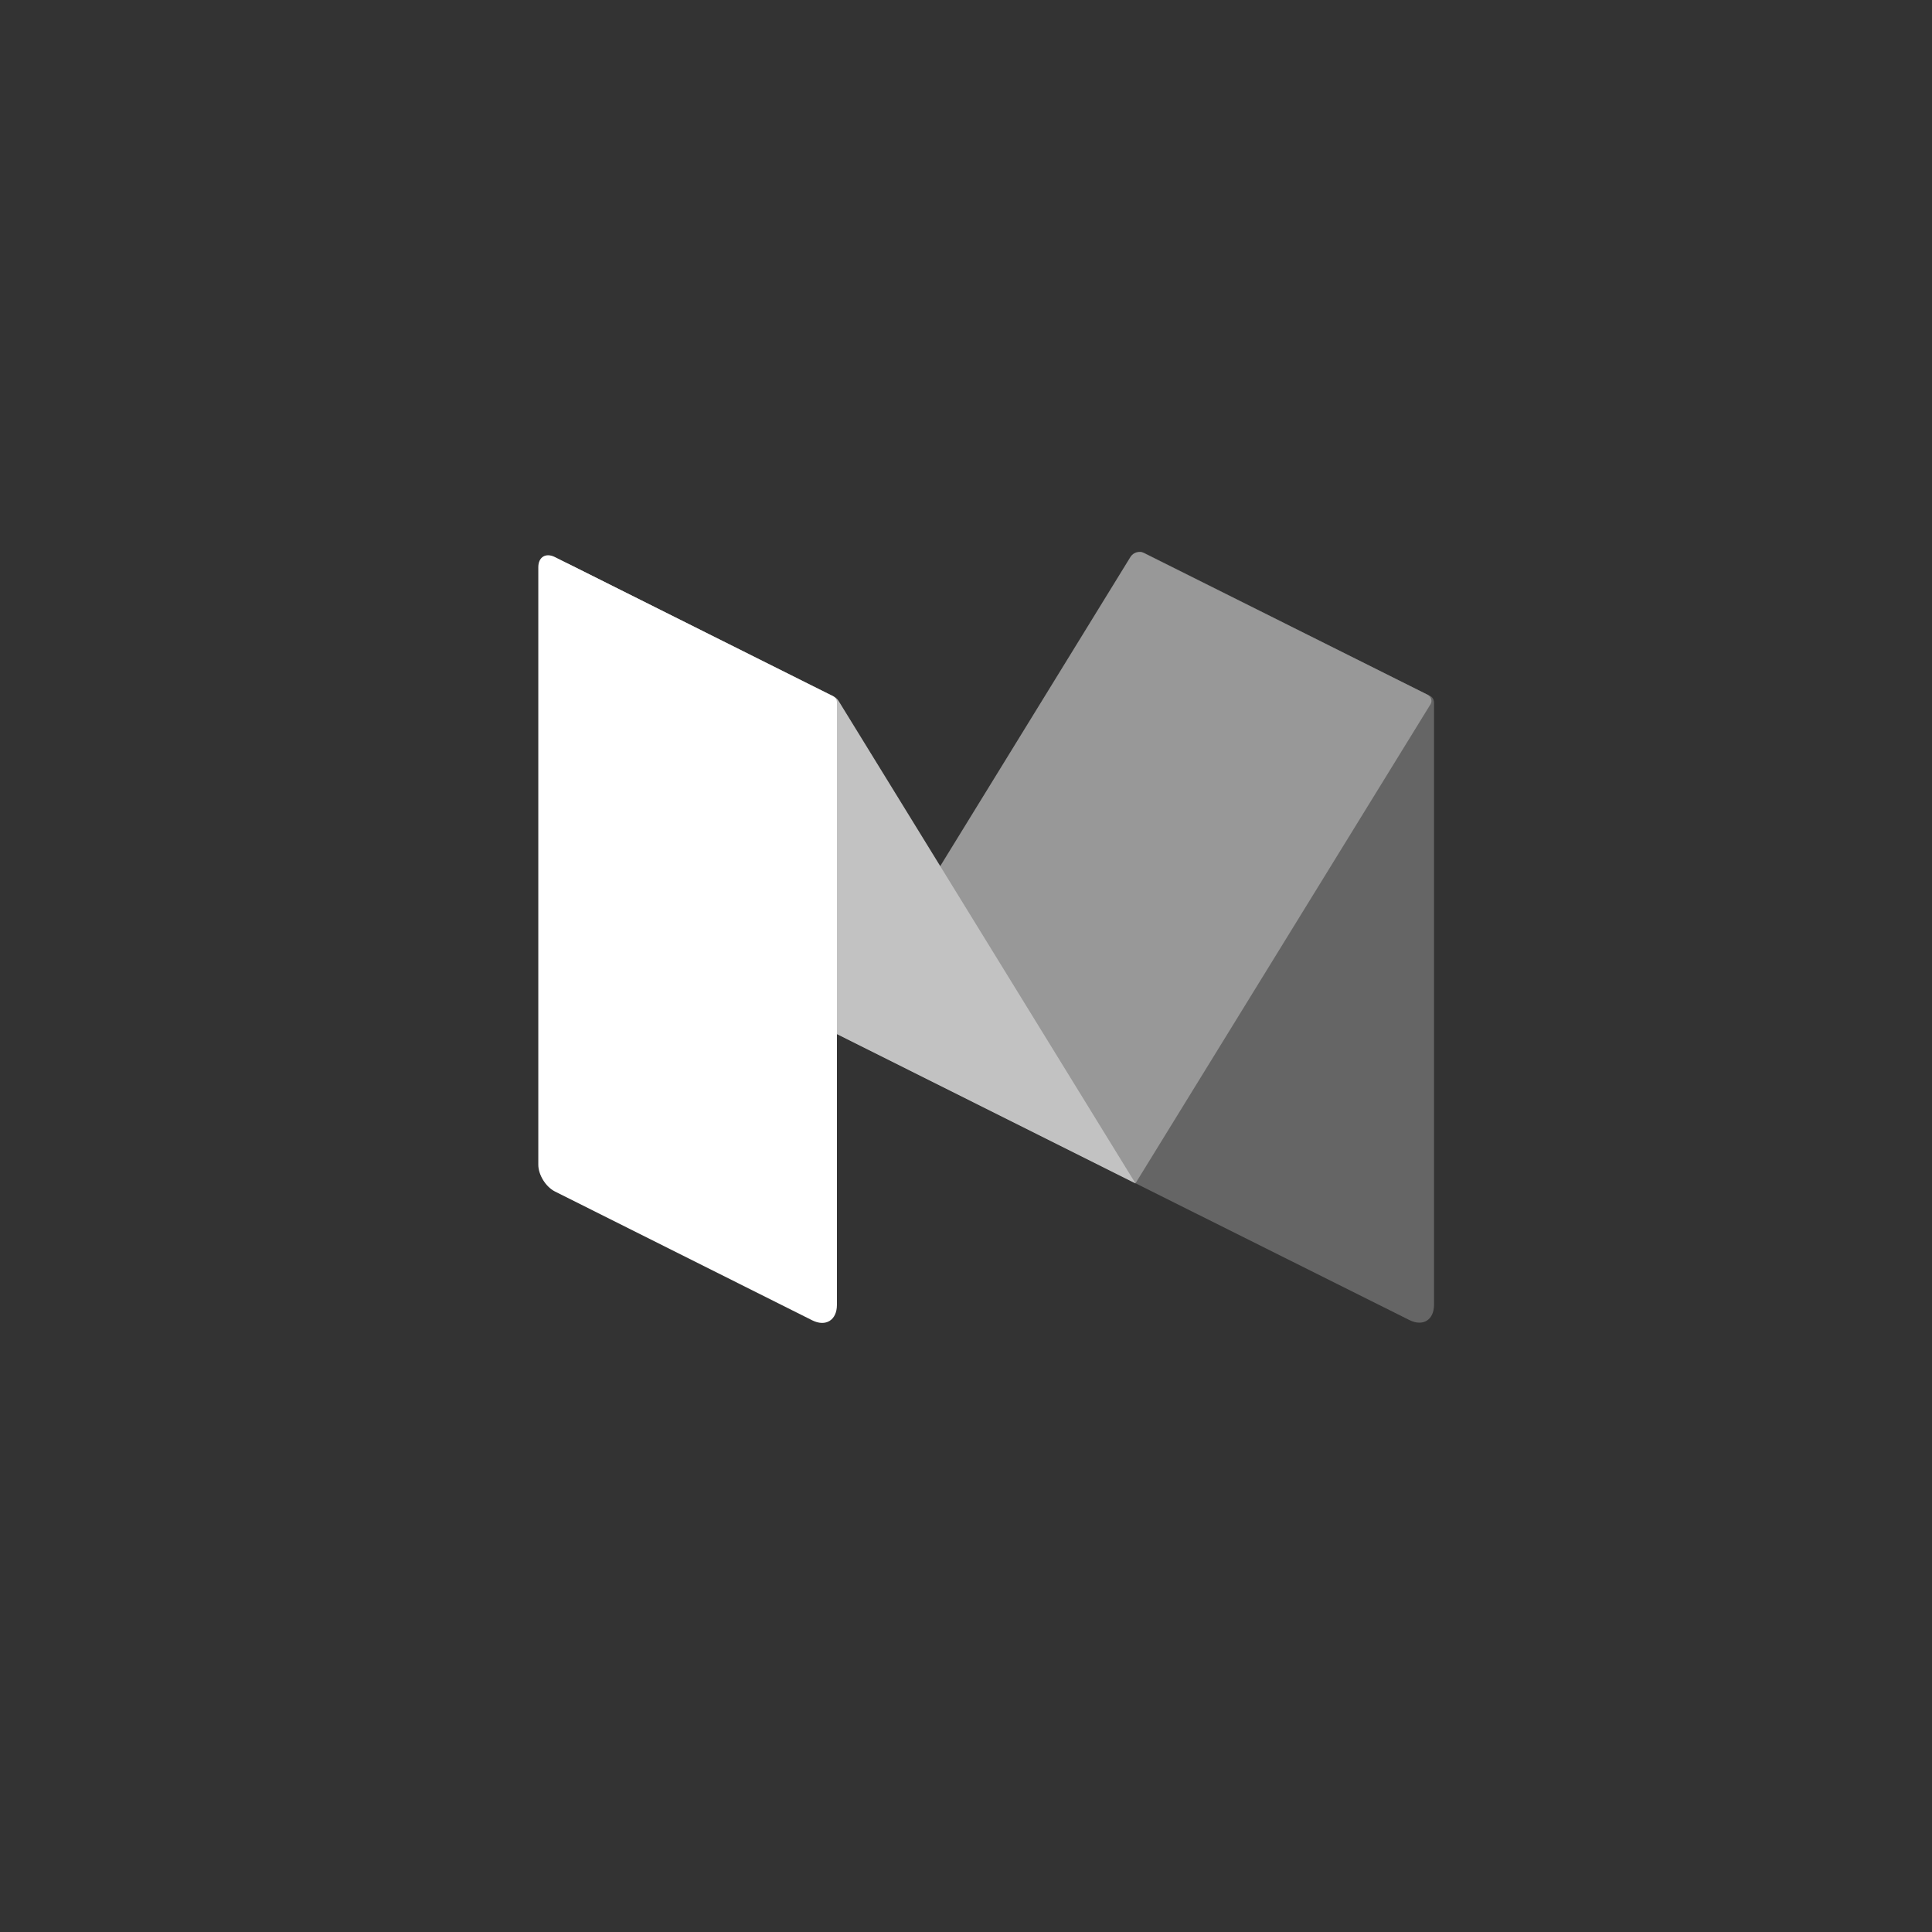 <?xml version="1.0" encoding="utf-8"?>
<!-- Generator: Adobe Illustrator 21.1.0, SVG Export Plug-In . SVG Version: 6.00 Build 0)  -->
<svg version="1.1" id="Layer_1" xmlns="http://www.w3.org/2000/svg" xmlns:xlink="http://www.w3.org/1999/xlink" x="0px" y="0px"
	 viewBox="0 0 32 32" style="enable-background:new 0 0 32 32;" xml:space="preserve">
<rect x="0" y="0" width="32" height="32" fill="#333333" stroke="none"/>
<style type="text/css">
	.st0{opacity:0.7;}
	.st1{opacity:0.5;fill:#ffffff;}
	.st2{fill:#ffffff;}
</style>
<g>
	<g class="st0">
		<g class="st0">
			<path id="XMLID_103_" class="st1" d="M18.945,9.155c-0.077-0.036-0.138,0-0.138,0.087v10.356l4.537,2.266
				c0.225,0.112,0.408,0,0.408-0.255v-9.968c0-0.051-0.025-0.097-0.071-0.117L18.945,9.155z"/>
			<path id="XMLID_102_" class="st2" d="M13.862,17.127l4.864-7.906c0.046-0.071,0.143-0.102,0.22-0.061l4.701,2.348
				c0.056,0.031,0.082,0.102,0.046,0.158l-4.884,7.931L13.862,17.127z"/>
		</g>
		<path id="XMLID_101_" class="st2" d="M9.463,9.364C9.161,9.211,9.059,9.323,9.238,9.614l4.624,7.513l4.946,2.475
			l-4.915-7.987c-0.02-0.036-0.051-0.061-0.087-0.082L9.463,9.364z"/>
	</g>
	<path id="XMLID_100_" class="st2" d="M13.862,21.614c0,0.25-0.184,0.367-0.408,0.255L9.192,19.735
		c-0.153-0.077-0.276-0.276-0.276-0.444V9.395c0-0.168,0.122-0.245,0.276-0.168l4.609,2.307
		c0.036,0.02,0.061,0.056,0.061,0.097V21.614L13.862,21.614z"/>
</g>
</svg>
